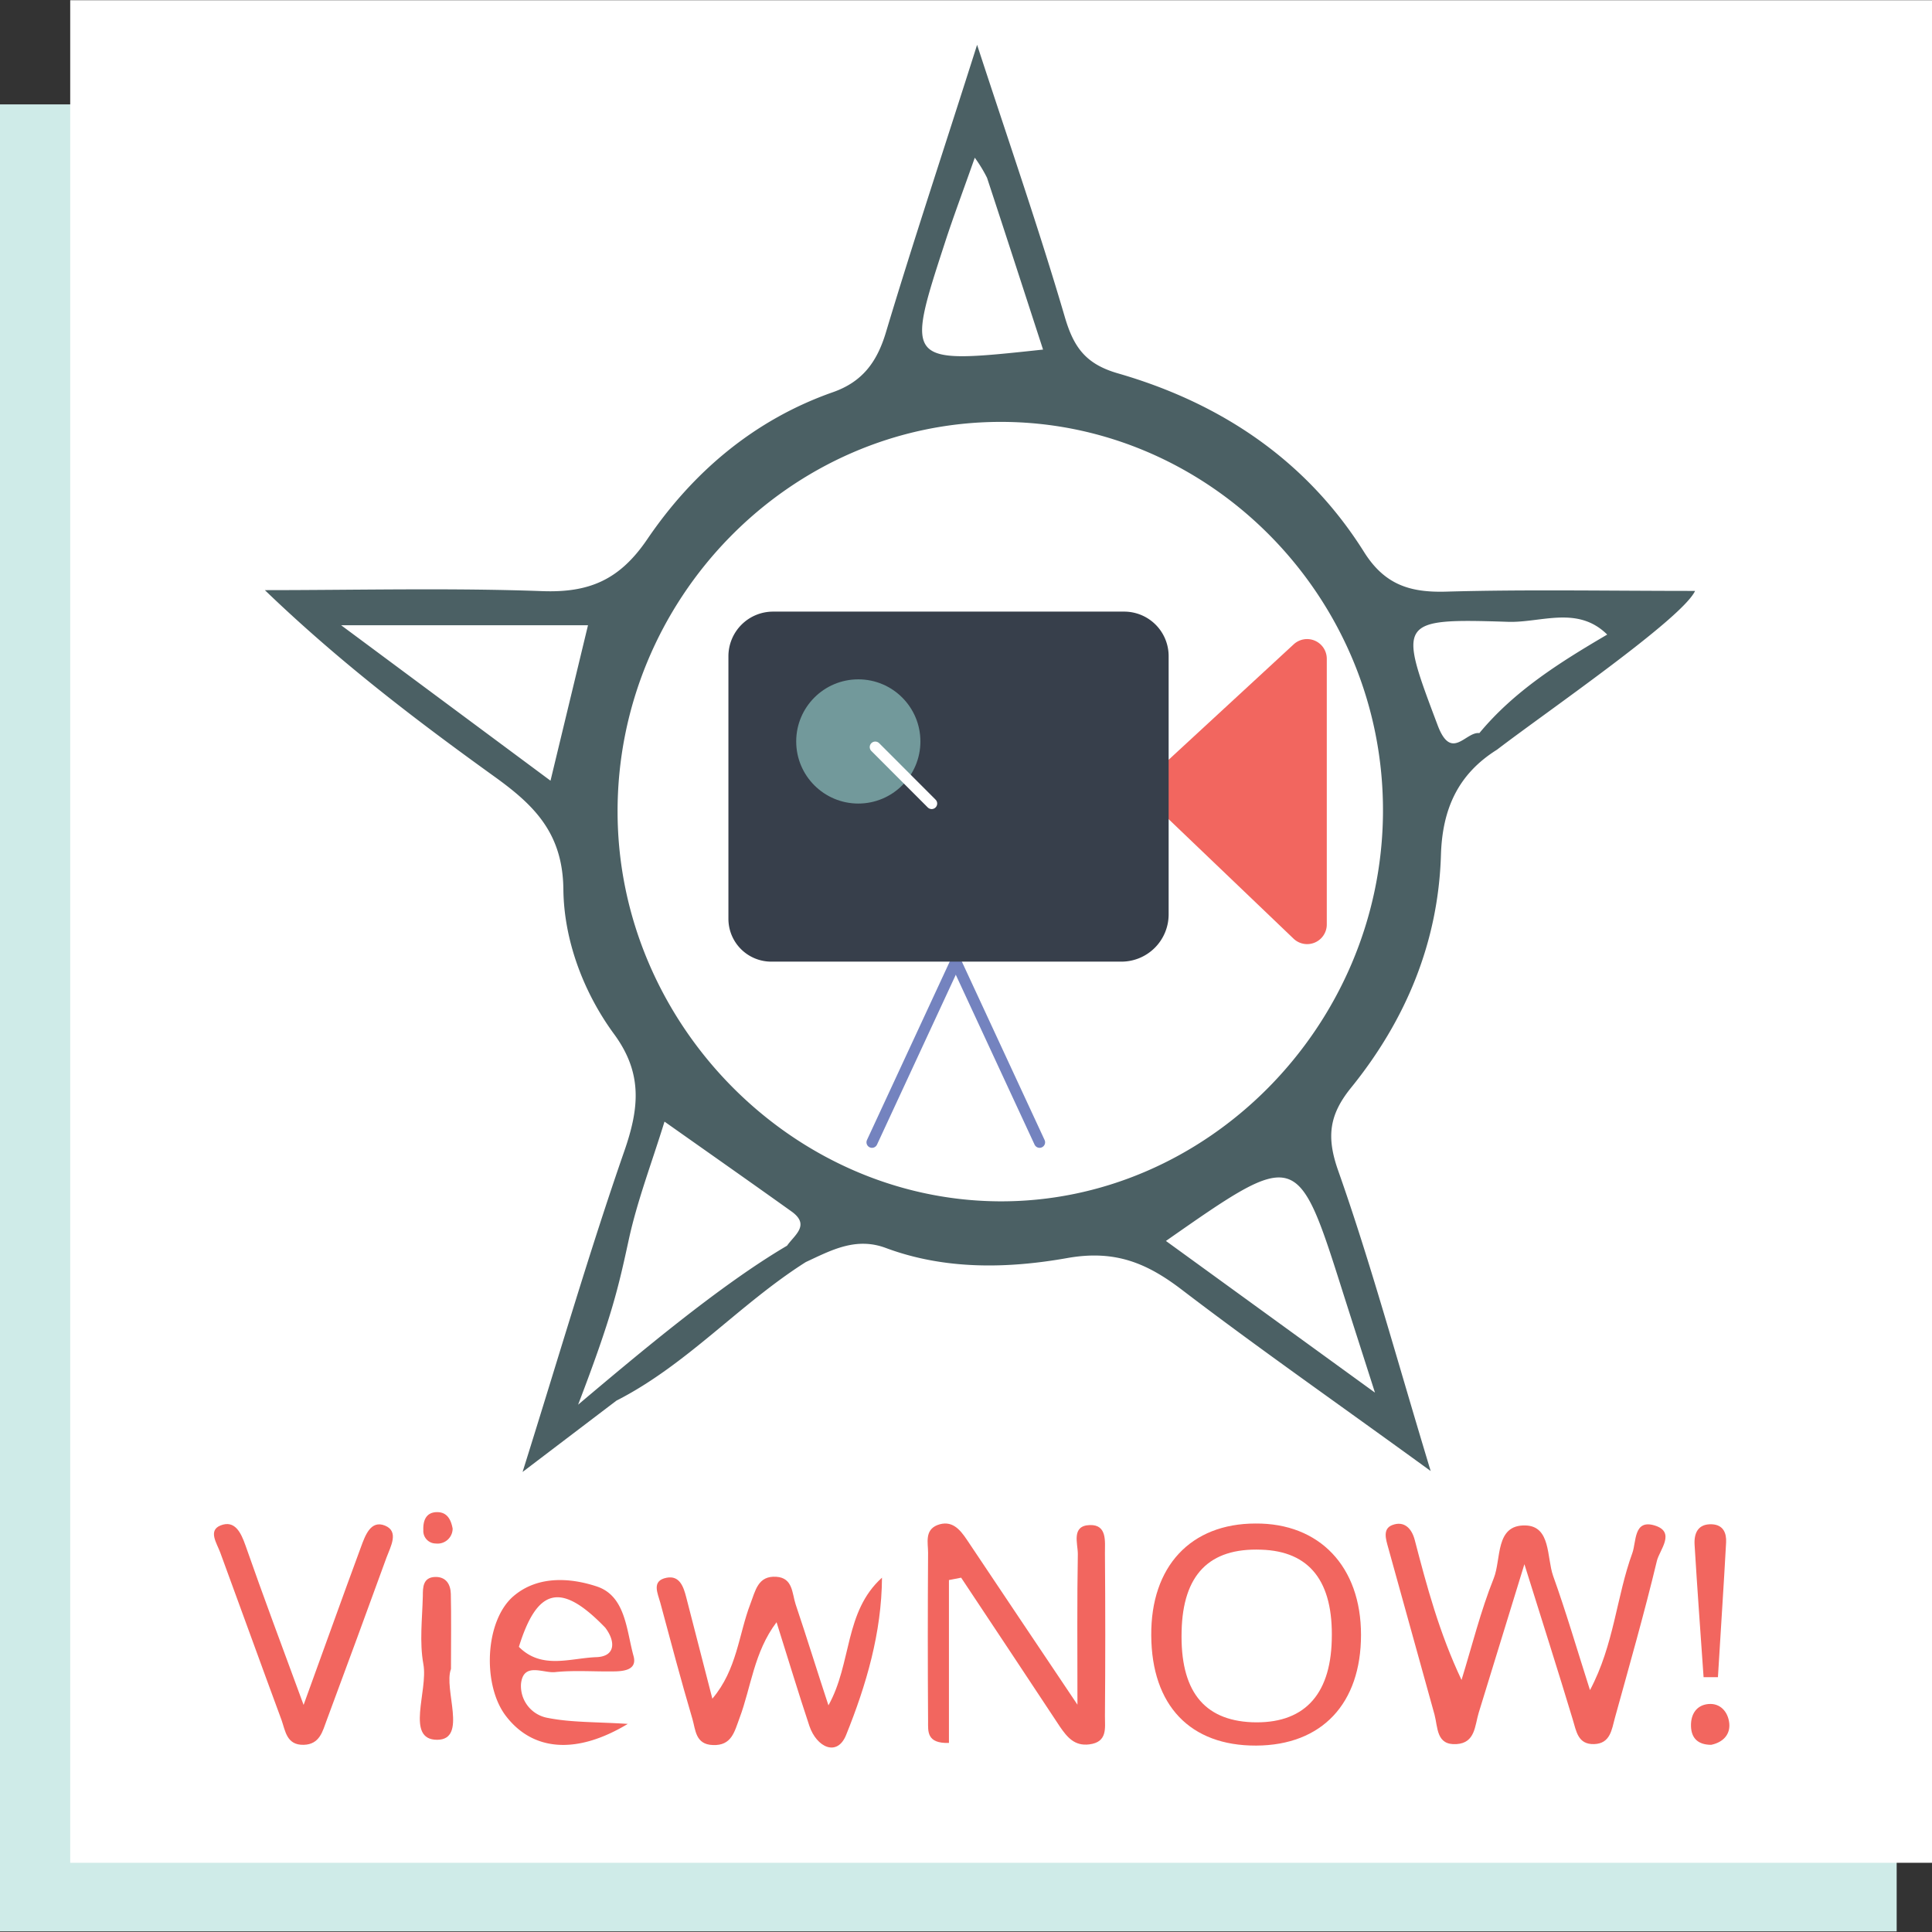 <svg xmlns="http://www.w3.org/2000/svg" viewBox="0 0 350 350"><rect x="0" y="0" width="350" height="350" fill="#333333" stroke="none"/><defs><style>.cls-1{fill:#cfebe8;}.cls-2{fill:#fff;}.cls-3,.cls-7{fill:none;stroke-linecap:round;stroke-miterlimit:10;stroke-width:2px;}.cls-3{stroke:#7483bf;}.cls-4{fill:#f2665f;}.cls-5{fill:#373f4b;}.cls-6{fill:#72999b;}.cls-7{stroke:#fff;}.cls-8{fill:#4b6064;}</style></defs><title>PROJETOS</title><g id="Camada_1" data-name="Camada 1"><rect class="cls-1" x="-0.13" y="18.91" width="343.73" height="330.98"/><rect class="cls-2" x="12.72" y="0.04" width="337.42" height="337.42"/><line class="cls-3" x1="173.15" y1="174.21" x2="157.97" y2="206.94"/><line class="cls-3" x1="173.15" y1="174.21" x2="188.33" y2="206.94"/><path class="cls-4" d="M234.29,170,208.7,145.52a3.62,3.62,0,0,1,.07-5.17l25.59-23.62a3.57,3.57,0,0,1,6,2.62v48.07A3.56,3.56,0,0,1,234.29,170Z"/><path class="cls-5" d="M203.21,174.21H139.72a7.76,7.76,0,0,1-7.76-7.75v-47.6A8.09,8.09,0,0,1,140,110.8h63.64a8.06,8.06,0,0,1,8.07,8.06v46.81A8.56,8.56,0,0,1,203.21,174.21Z"/><circle class="cls-6" cx="155.49" cy="134.32" r="11.25"/><line class="cls-7" x1="158.56" y1="135.34" x2="168.78" y2="145.57"/></g><g id="Camada_2" data-name="Camada 2"><path class="cls-8" d="M262,107.18c-6.54.19-11.15-1.23-14.89-7.18-10.45-16.65-26-27-44.58-32.36-5.82-1.68-8-4.68-9.62-10.18-4.62-15.76-10-31.29-15.9-49.34-6,18.91-11.52,35.45-16.53,52.13-1.61,5.35-4.26,8.93-9.59,10.8-14.25,5-25.37,14.48-33.64,26.65-5,7.35-10.49,9.7-19,9.39-16.73-.61-33.51-.18-50.27-.18,13.51,13,27.41,23.57,41.55,33.75,7.15,5.14,12.42,10.19,12.53,20.44.09,9.15,3.59,18.61,9.18,26.23,5.24,7.13,4.55,13.47,1.85,21.23-6.26,18-11.6,36.36-18.42,58.1l17-12.92h0c12.79-6.51,22.3-17.5,34.3-25.1h0c4.6-2.14,9.06-4.59,14.5-2.56,10.73,4,22.11,3.74,32.87,1.83,8.61-1.53,14.39.87,20.75,5.73C227.81,244.12,242,254,259.18,266.49c-6.29-20.76-10.9-37.82-16.76-54.43-2.18-6.17-1.59-10.15,2.33-15,9.91-12.23,15.81-26.33,16.29-42.16.25-8.36,3.1-14.67,10.16-19.09,8.83-6.77,33.51-23.7,35.88-28.76C291,107.05,276.47,106.77,262,107.18ZM99.73,141.43,61.8,113.27h44.72Zm71.42-97.37c1.56-4.81,3.35-9.54,5.44-15.49a25.24,25.24,0,0,1,2.22,3.64c3.33,10.1,6.6,20.21,10.15,31.12C164.07,66,164,66,171.15,44.06ZM142.58,225.67c-12.26,7.21-27,19.66-37.85,28.8,6.13-16,7.29-21.2,9.19-29.95,1.54-7.05,4.16-13.87,6.46-21.33,7.87,5.56,15.46,10.88,23,16.27C146.84,221.93,143.93,223.73,142.58,225.67Zm100.77,8.68c1.53,4.81,3.08,9.62,5.74,17.94l-37.87-27.48C235.05,208.15,235.05,208.15,243.35,234.35Zm-62.61-16.72c-37.44-.37-68.71-32.32-68.86-70.37-.15-38.76,31.21-70.79,69.35-70.83s69.5,31.92,69.31,70.7S218.55,218,180.74,217.63ZM268,132.81c-2.47-.33-5.06,5.2-7.55-1.41-7.15-18.94-7.34-19.4,12.77-18.75,5.94.19,12.58-3,17.94,2.31C282.67,119.94,274.36,125.13,268,132.81Z"/><path class="cls-4" d="M276.16,283.37c-3.09,10-5.69,18.48-8.28,26.92-.71,2.34-.62,5.45-4,5.67-3.7.25-3.38-3-4-5.33q-4.19-15.11-8.38-30.21c-.43-1.55-1.07-3.45.72-4.14,2.07-.79,3.5.48,4.08,2.72,2.19,8.41,4.44,16.81,8.47,25.34,1.9-6.16,3.45-12.46,5.84-18.43,1.39-3.47.21-9.72,5.75-9.56,4.61.13,3.83,5.79,5,9.13,2.35,6.55,4.3,13.24,6.68,20.7,4.37-8.21,4.79-16.92,7.67-24.82.75-2.05.21-6.19,4.07-5s.85,4.45.38,6.41c-2.29,9.55-5,19-7.61,28.46-.57,2.09-.82,4.64-3.76,4.73s-3.22-2.31-3.88-4.48C282.27,302.71,279.48,294,276.16,283.37Z"/><path class="cls-4" d="M171.91,286.24v29.51c-4.07.13-3.77-2.13-3.78-3.9q-.1-15.28,0-30.56c0-1.77-.65-4.06,1.66-5,2.62-1,4.09.73,5.4,2.69,6.15,9.21,12.33,18.41,20,29.84,0-10.69-.08-19,.07-27.3,0-1.91-1.22-5.13,2.16-5.24,3.18-.11,2.74,3,2.75,5.06q.12,14.81,0,29.6c0,2.12.48,4.66-2.83,5.07-2.66.34-4-1.28-5.32-3.2q-8.94-13.53-17.9-27Z"/><path class="cls-4" d="M150.08,308.94c4.26-7.61,2.84-16.95,9.7-23.13-.06,10-2.86,19.48-6.5,28.5-1.61,4-5.33,2.25-6.65-1.63-2-6-3.82-12.05-5.95-18.8-4.11,5.45-4.6,11.77-6.72,17.4-.9,2.41-1.41,5-4.82,4.85-3.18-.1-3.13-2.8-3.7-4.72-2.07-7-3.92-14-5.82-21.06-.46-1.71-1.66-4,1.16-4.53,2.36-.45,3.06,1.67,3.55,3.59,1.49,5.82,3,11.64,4.72,18.32,4.48-5.28,4.76-11.62,6.88-17.15.93-2.41,1.36-5.16,4.72-4.93,3,.2,2.83,3,3.49,5C146.15,296.62,148,302.63,150.08,308.94Z"/><path class="cls-4" d="M55,308.86c3.72-10.23,7-19.42,10.39-28.6.77-2.1,1.77-4.94,4.36-3.88s1,3.81.27,5.78q-5.36,14.74-10.83,29.46c-.75,2-1.25,4.4-4.18,4.47-3.09.07-3.31-2.51-4-4.47-3.74-10.11-7.39-20.25-11.11-30.36-.64-1.73-2.25-4,.07-4.92,2.57-1,3.67,1.28,4.49,3.6C47.69,289.18,51.14,298.37,55,308.86Z"/><path class="cls-4" d="M81.7,302.34c-1.39,3.67,3.07,12.81-2.5,12.84-5.81,0-1.62-8.84-2.5-13.69-.73-4-.2-8.24-.1-12.38,0-1.5,0-3.36,2.23-3.43,2-.05,2.8,1.37,2.84,3.07C81.77,292.88,81.7,297,81.7,302.34Z"/><path class="cls-4" d="M308.62,303.84c-.55-8-1.15-16-1.63-24-.12-2.06.59-3.82,3.16-3.7,2.05.1,2.64,1.61,2.55,3.29-.44,8.14-1,16.27-1.48,24.41Z"/><path class="cls-4" d="M310,316.09c-2.25,0-3.61-1.08-3.66-3.39-.06-2.15,1-3.81,3.16-4s3.55,1.42,3.77,3.46S312.17,315.64,310,316.09Z"/><path class="cls-4" d="M82,276.92a2.73,2.73,0,0,1-3.06,2.7,2.27,2.27,0,0,1-2.25-2.41c-.07-1.72.48-3.21,2.39-3.27S81.7,275.28,82,276.92Z"/><path class="cls-4" d="M227.46,276c-11.75,0-19,7.77-18.9,20.28.07,12.68,7.05,20,19,19.95s19-7.64,19-20.06S239,275.92,227.46,276Zm13.8,21.14C241,307.3,236,312.36,226.78,312c-8.78-.38-13-5.8-12.72-16.49.23-10.22,5-15.12,14.39-14.77C237.28,281,241.57,286.52,241.26,297.09Z"/><path class="cls-4" d="M100.54,302.92c3.45-.36,7-.08,10.44-.13,1.93,0,4.51-.21,3.79-2.79-1.29-4.66-1.42-10.87-6.66-12.6-4.8-1.59-10.72-2-15.11,1.78-5.17,4.47-5.63,16-1.41,21.61,4.77,6.32,12.63,7.24,22.14,1.51-5.78-.37-10.22-.24-14.47-1.08A5.87,5.87,0,0,1,94.39,305C94.84,301.06,98.4,303.14,100.54,302.92ZM94,298.34c3.36-10.79,7.67-11.74,15.65-3.47,1.93,2.56,1.82,5.22-1.62,5.34C103.31,300.38,98.13,302.5,94,298.34Z"/></g></svg>